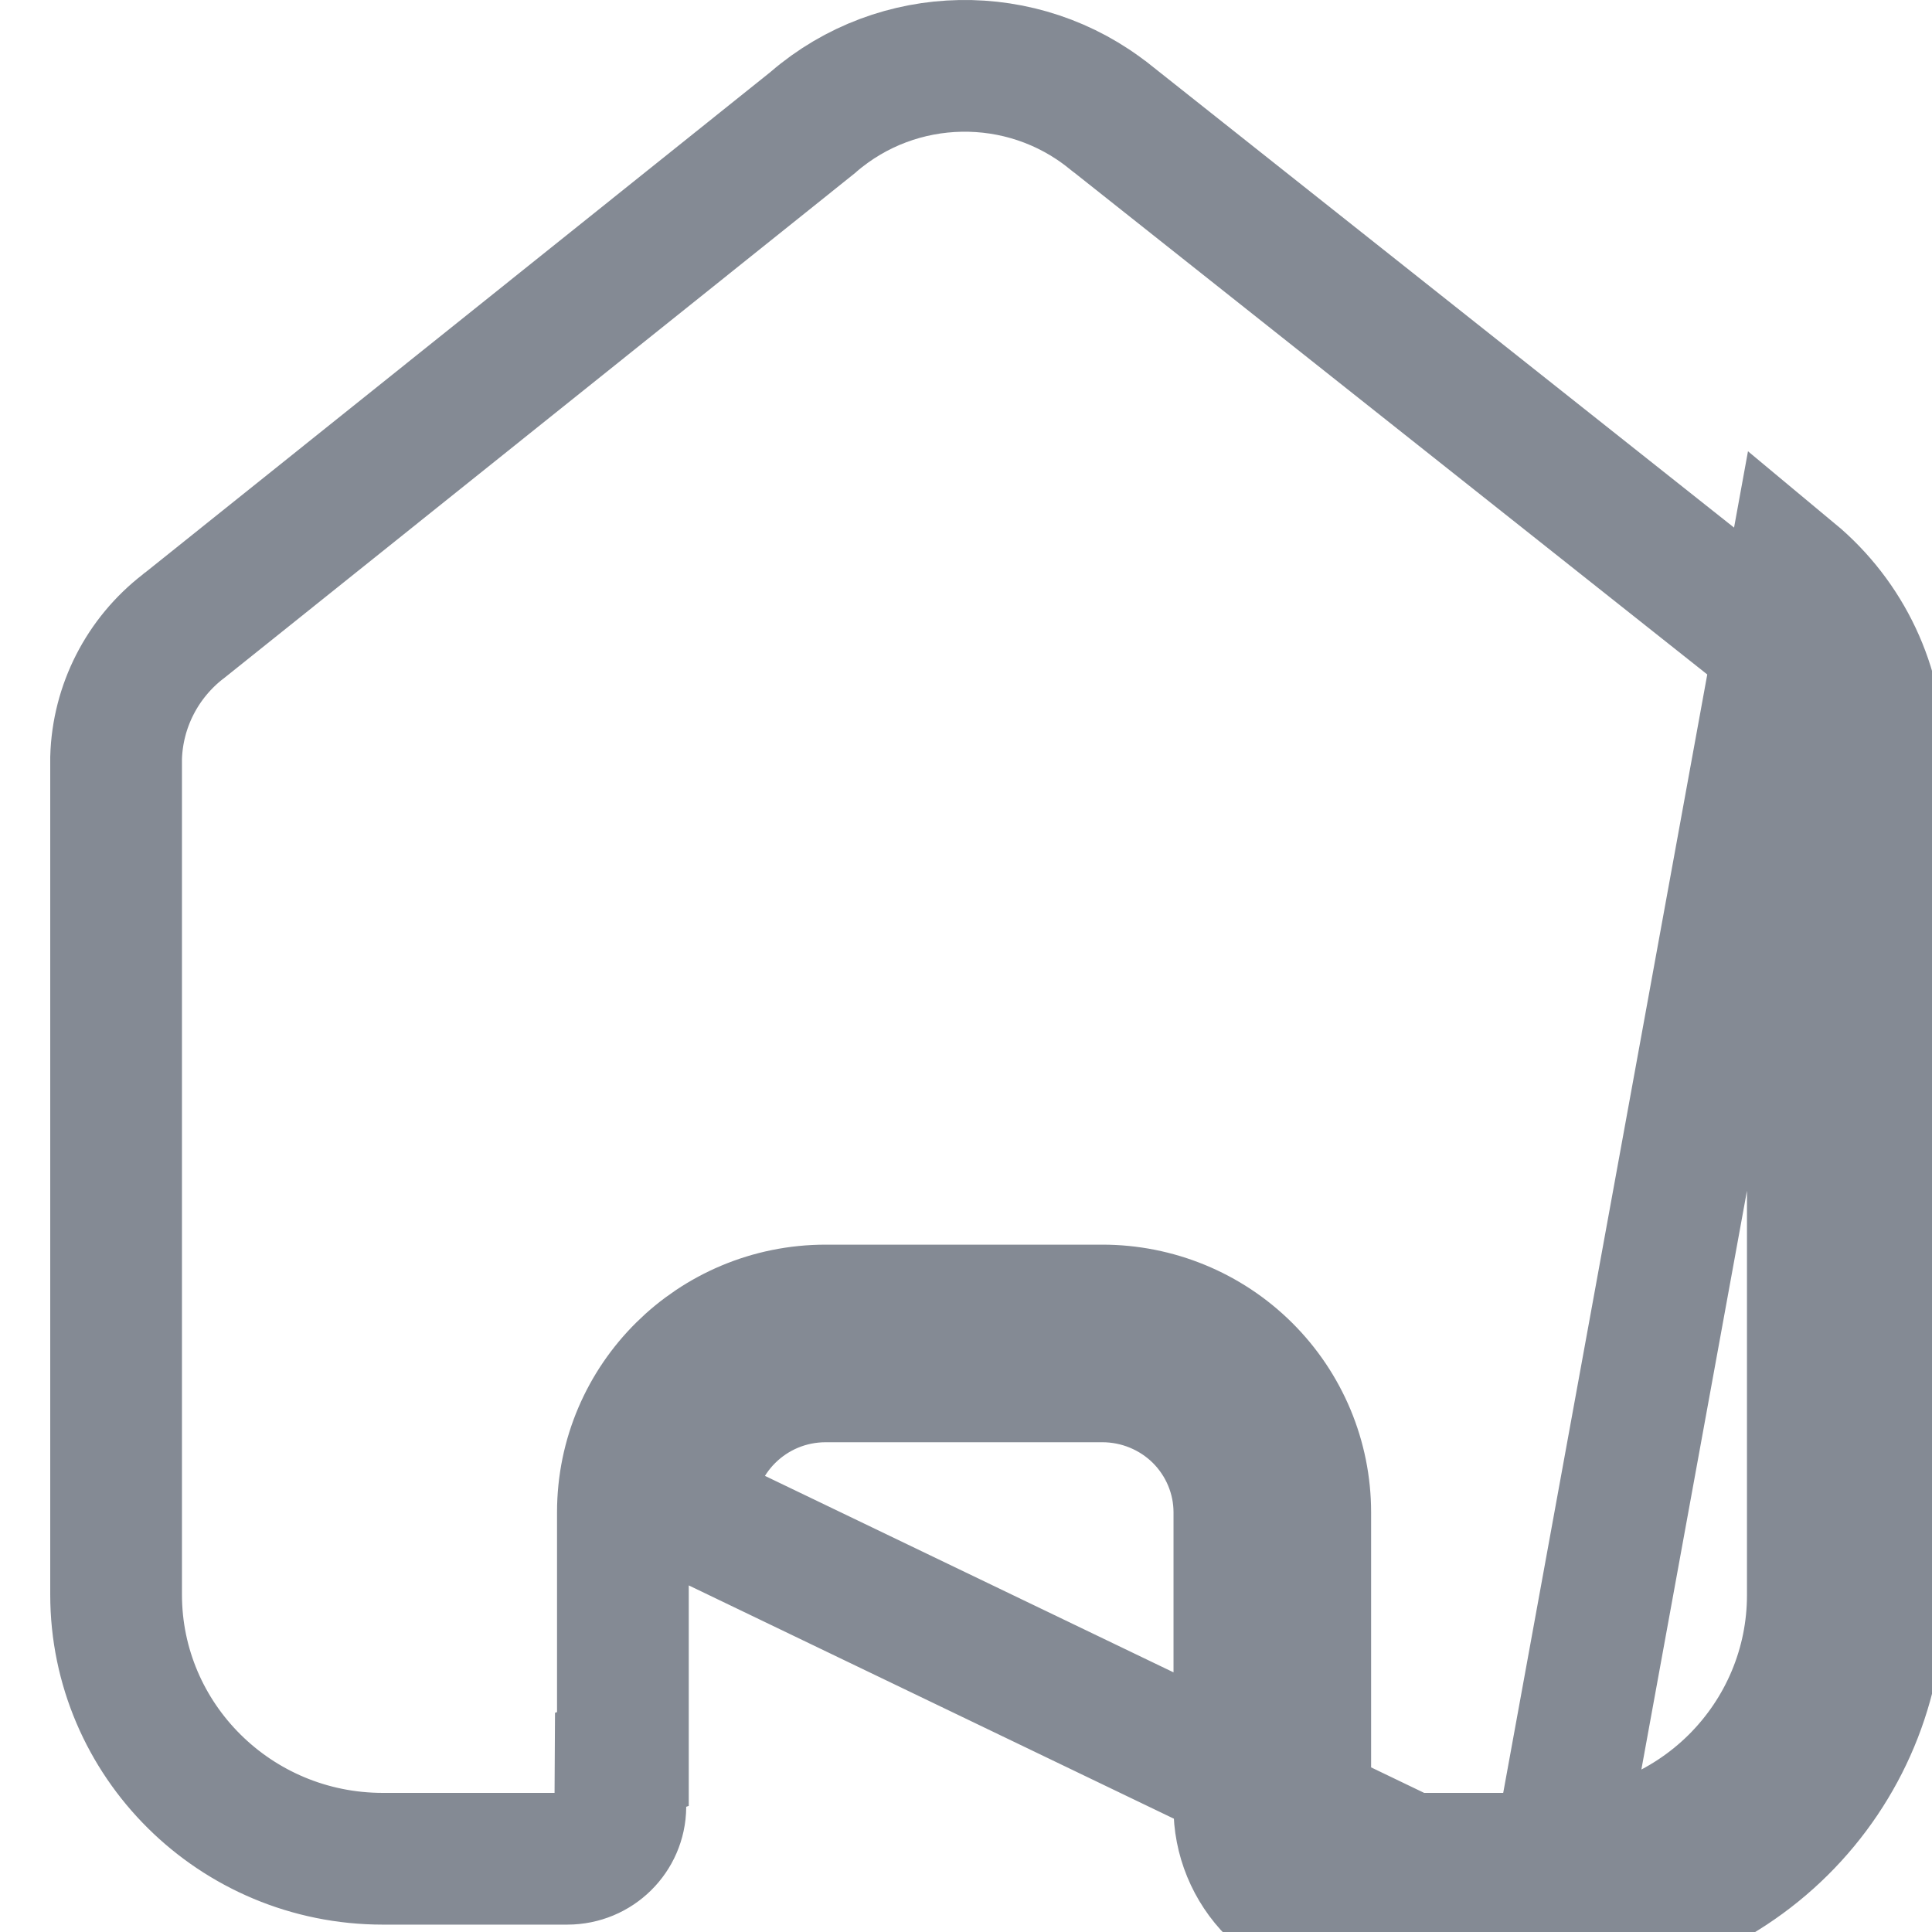 <svg width="22" height="22" viewBox="0 0 22 22" fill="none" xmlns="http://www.w3.org/2000/svg">
<path d="M17.606 21.916H15.457C15.099 21.916 14.755 21.774 14.503 21.522C14.251 21.27 14.11 20.928 14.113 20.572V17.221C14.113 16.811 13.948 16.417 13.656 16.126C13.363 15.836 12.966 15.673 12.553 15.673H9.403C8.541 15.673 7.843 16.366 7.843 17.221L17.606 21.916ZM17.606 21.916C18.609 21.919 19.573 21.525 20.283 20.822C20.994 20.118 21.393 19.163 21.393 18.166V8.621C21.393 7.816 21.034 7.053 20.412 6.536L17.606 21.916ZM7.093 17.221V20.03L7.067 20.039L7.064 20.576C7.061 20.898 6.797 21.166 6.459 21.166H4.36C2.677 21.166 1.322 19.814 1.322 18.157V8.63C1.339 8.043 1.619 7.493 2.089 7.131L2.095 7.126L2.101 7.122L9.244 1.404L9.254 1.396L9.264 1.387C10.224 0.561 11.644 0.535 12.634 1.327L12.636 1.328L19.939 7.118C20.386 7.493 20.643 8.043 20.643 8.621V18.166C20.643 18.962 20.324 19.725 19.755 20.289C19.186 20.852 18.414 21.169 17.608 21.166H17.606H15.457C15.297 21.166 15.144 21.103 15.033 20.992C14.922 20.881 14.861 20.732 14.863 20.578H14.863V20.572V17.221C14.863 16.61 14.618 16.025 14.184 15.594C13.751 15.164 13.164 14.923 12.553 14.923H9.403C8.132 14.923 7.093 15.947 7.093 17.221Z" stroke="#848A94" stroke-width="1.5"/>
</svg>
